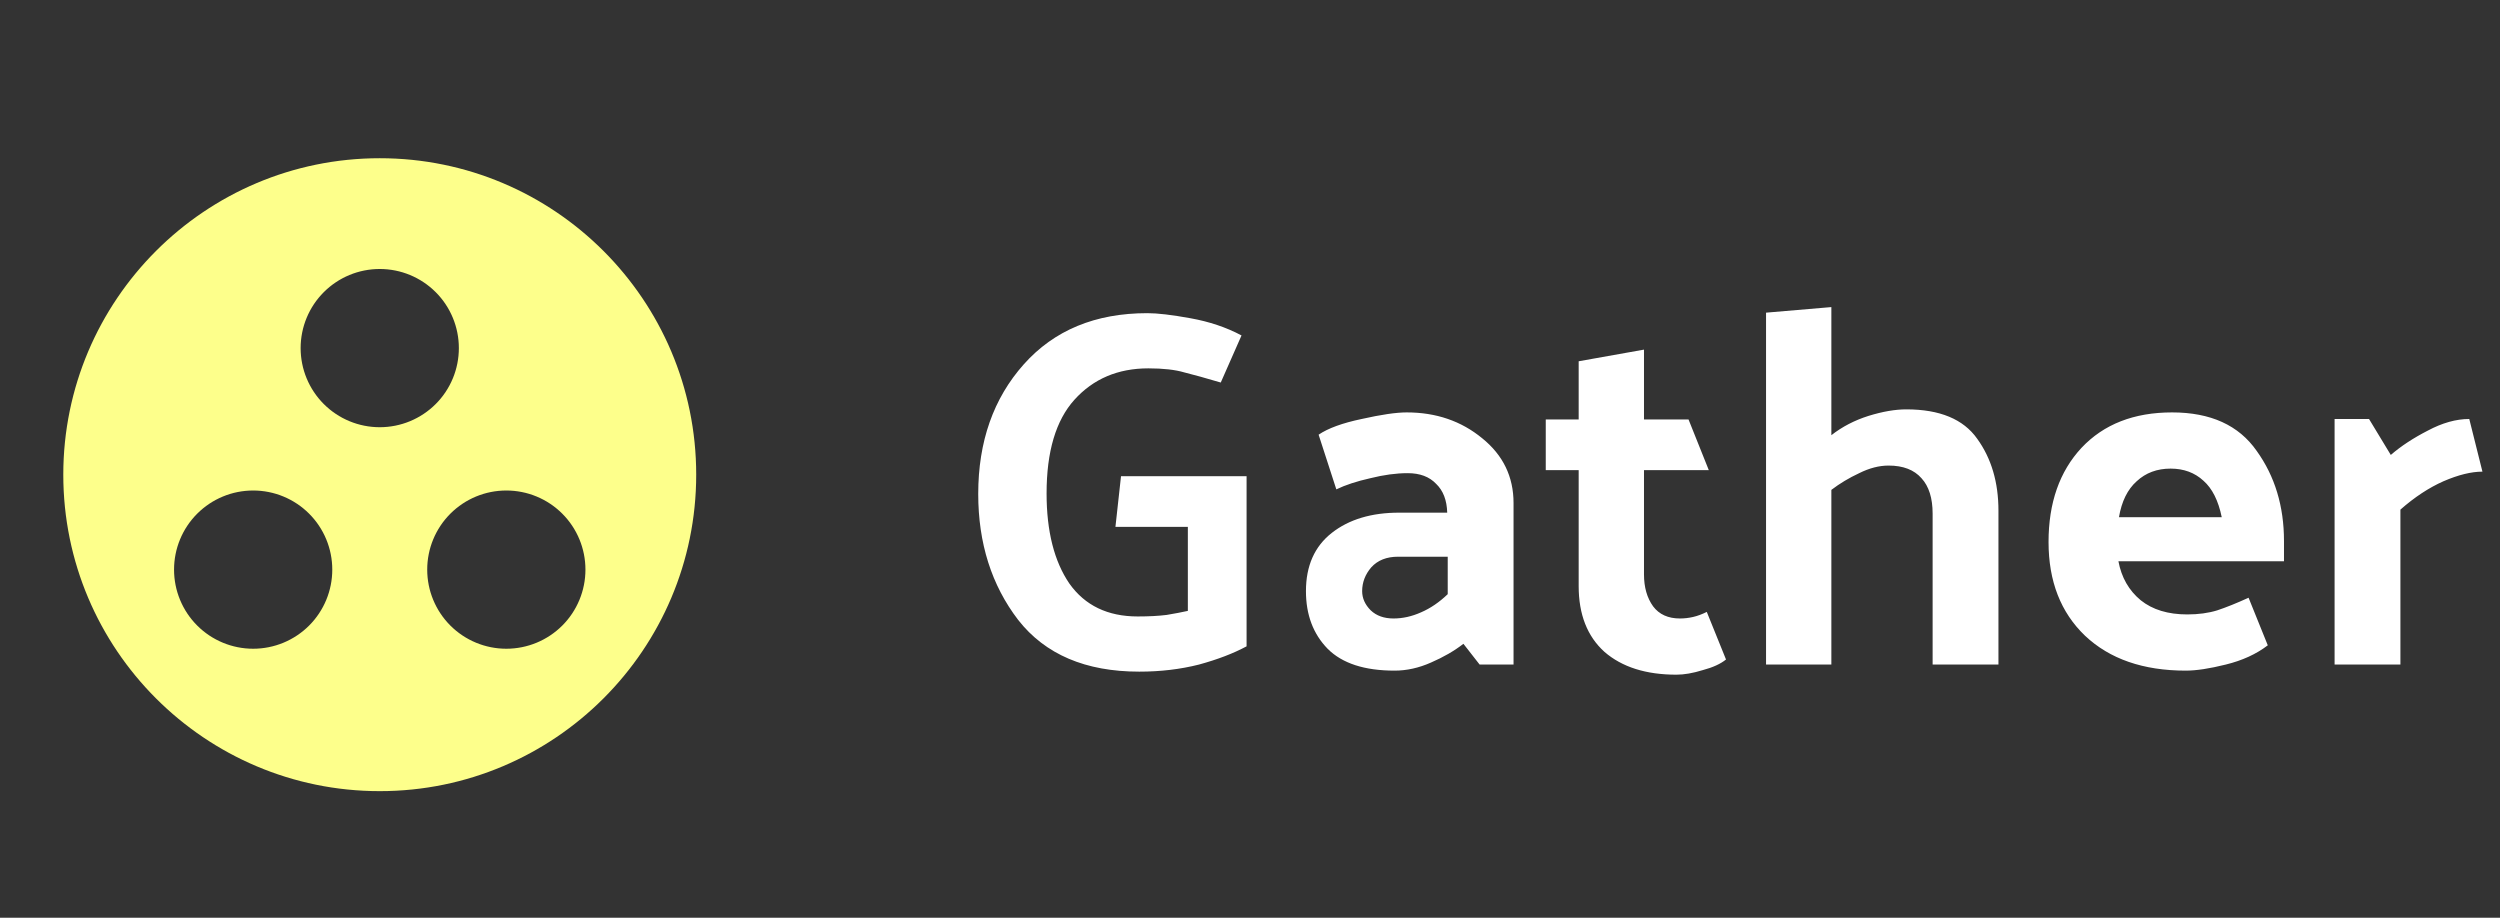<svg width="79" height="29" viewBox="0 0 79 29" fill="none" xmlns="http://www.w3.org/2000/svg">
<rect x="0" y="0" width="79" height="29" fill="#333333" stroke="none"/>
<path d="M35.424 15.048H39.392V20.424C38.976 20.648 38.475 20.84 37.888 21C37.301 21.149 36.672 21.224 36 21.224C34.304 21.224 33.029 20.68 32.176 19.592C31.333 18.493 30.912 17.165 30.912 15.608C30.912 13.955 31.392 12.589 32.352 11.512C33.312 10.435 34.613 9.896 36.256 9.896C36.576 9.896 37.029 9.949 37.616 10.056C38.213 10.163 38.752 10.344 39.232 10.6L38.576 12.088C38.107 11.949 37.723 11.843 37.424 11.768C37.136 11.683 36.757 11.64 36.288 11.64C35.328 11.64 34.549 11.971 33.952 12.632C33.365 13.283 33.072 14.269 33.072 15.592C33.072 16.787 33.312 17.736 33.792 18.44C34.283 19.133 35.003 19.48 35.952 19.48C36.304 19.48 36.608 19.464 36.864 19.432C37.12 19.389 37.344 19.347 37.536 19.304V16.648H35.248L35.424 15.048ZM43.044 18.68C43.044 18.904 43.135 19.107 43.316 19.288C43.497 19.459 43.737 19.544 44.036 19.544C44.324 19.544 44.612 19.48 44.9 19.352C45.199 19.224 45.481 19.032 45.748 18.776V17.592H44.18C43.817 17.592 43.535 17.704 43.332 17.928C43.14 18.152 43.044 18.403 43.044 18.68ZM44.068 21.192C43.119 21.192 42.415 20.963 41.956 20.504C41.497 20.035 41.268 19.427 41.268 18.68C41.268 17.88 41.54 17.267 42.084 16.84C42.628 16.413 43.337 16.2 44.212 16.2H45.732C45.721 15.805 45.604 15.501 45.38 15.288C45.167 15.064 44.868 14.952 44.484 14.952C44.121 14.952 43.727 15.005 43.3 15.112C42.873 15.208 42.516 15.325 42.228 15.464L41.668 13.736C41.967 13.533 42.42 13.368 43.028 13.24C43.647 13.101 44.121 13.032 44.452 13.032C45.38 13.032 46.175 13.304 46.836 13.848C47.497 14.381 47.828 15.064 47.828 15.896V21H46.756L46.244 20.344C45.956 20.568 45.615 20.765 45.22 20.936C44.836 21.107 44.452 21.192 44.068 21.192ZM54.542 20.84C54.371 20.979 54.126 21.091 53.806 21.176C53.497 21.272 53.219 21.32 52.974 21.32C52.014 21.32 51.257 21.08 50.702 20.6C50.158 20.109 49.886 19.416 49.886 18.52V14.856H48.846V13.256H49.886V11.416L51.95 11.048V13.256H53.358L53.998 14.856H51.95V18.152C51.95 18.557 52.046 18.893 52.238 19.16C52.43 19.416 52.713 19.544 53.086 19.544C53.225 19.544 53.363 19.528 53.502 19.496C53.641 19.464 53.785 19.411 53.934 19.336L54.542 20.84ZM57.871 13.752C58.212 13.485 58.602 13.283 59.039 13.144C59.487 13.005 59.887 12.936 60.239 12.936C61.295 12.936 62.042 13.245 62.479 13.864C62.927 14.483 63.151 15.24 63.151 16.136V21H61.071V16.232C61.071 15.741 60.954 15.368 60.719 15.112C60.484 14.845 60.138 14.712 59.679 14.712C59.38 14.712 59.071 14.792 58.751 14.952C58.431 15.101 58.138 15.277 57.871 15.48V21H55.807V9.88L57.871 9.704V13.752ZM69.07 21.192C67.727 21.192 66.665 20.824 65.886 20.088C65.118 19.352 64.734 18.365 64.734 17.128C64.734 15.891 65.081 14.899 65.775 14.152C66.478 13.405 67.433 13.032 68.638 13.032C69.855 13.032 70.745 13.437 71.311 14.248C71.886 15.048 72.174 15.997 72.174 17.096V17.736H66.942C67.038 18.248 67.273 18.659 67.647 18.968C68.02 19.267 68.51 19.416 69.118 19.416C69.471 19.416 69.785 19.373 70.062 19.288C70.35 19.192 70.681 19.059 71.055 18.888L71.662 20.392C71.3 20.669 70.857 20.872 70.335 21C69.823 21.128 69.401 21.192 69.07 21.192ZM70.207 16.344C70.1 15.821 69.908 15.437 69.63 15.192C69.353 14.936 69.007 14.808 68.591 14.808C68.164 14.808 67.806 14.941 67.519 15.208C67.231 15.464 67.044 15.843 66.959 16.344H70.207ZM78.029 13.24L78.445 14.904C78.093 14.904 77.683 15.005 77.213 15.208C76.755 15.411 76.301 15.709 75.853 16.104V21H73.773V13.24H74.861L75.549 14.376C75.869 14.099 76.259 13.843 76.717 13.608C77.176 13.363 77.613 13.24 78.029 13.24Z" fill="white"/>
<path d="M12 5C6.48 5 2 9.48 2 15C2 20.52 6.48 25 12 25C17.52 25 22 20.52 22 15C22 9.48 17.52 5 12 5ZM8 20.5C7.337 20.5 6.701 20.237 6.232 19.768C5.763 19.299 5.5 18.663 5.5 18C5.5 17.337 5.763 16.701 6.232 16.232C6.701 15.763 7.337 15.5 8 15.5C8.663 15.5 9.299 15.763 9.768 16.232C10.237 16.701 10.5 17.337 10.5 18C10.5 18.663 10.237 19.299 9.768 19.768C9.299 20.237 8.663 20.5 8 20.5ZM9.5 11C9.5 10.337 9.763 9.701 10.232 9.232C10.701 8.763 11.337 8.5 12 8.5C12.663 8.5 13.299 8.763 13.768 9.232C14.237 9.701 14.5 10.337 14.5 11C14.5 11.663 14.237 12.299 13.768 12.768C13.299 13.237 12.663 13.5 12 13.5C11.337 13.5 10.701 13.237 10.232 12.768C9.763 12.299 9.5 11.663 9.5 11ZM16 20.5C15.337 20.5 14.701 20.237 14.232 19.768C13.763 19.299 13.5 18.663 13.5 18C13.5 17.337 13.763 16.701 14.232 16.232C14.701 15.763 15.337 15.5 16 15.5C16.663 15.5 17.299 15.763 17.768 16.232C18.237 16.701 18.5 17.337 18.5 18C18.5 18.663 18.237 19.299 17.768 19.768C17.299 20.237 16.663 20.5 16 20.5Z" fill="#FDFF8B"/>
</svg>
